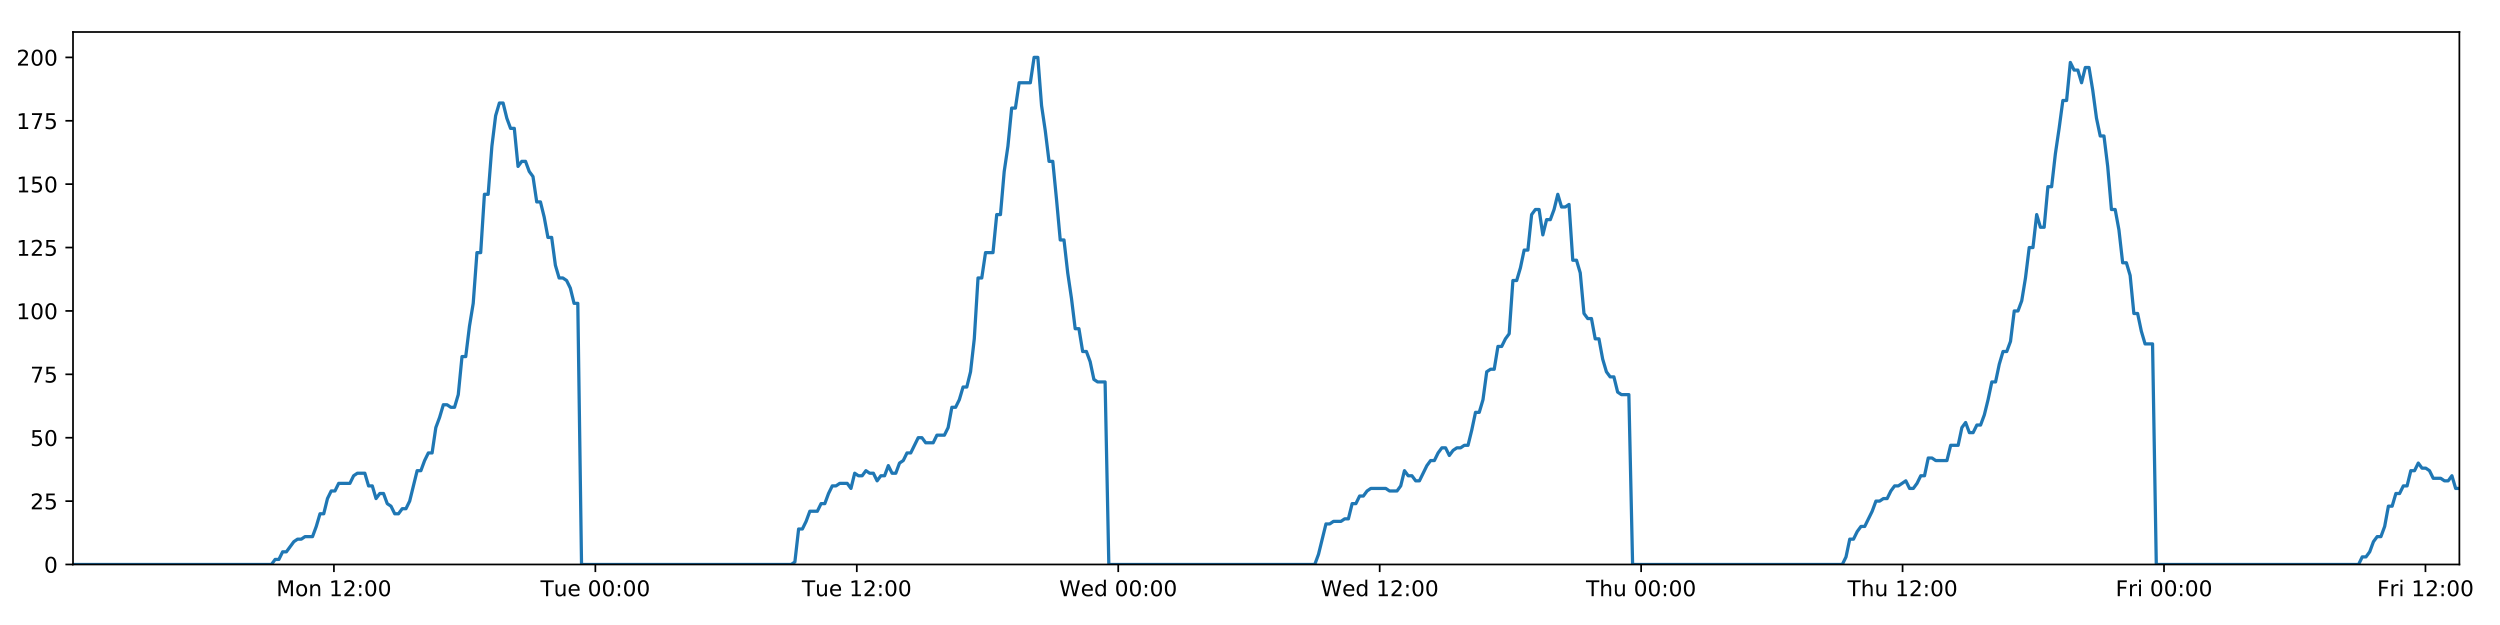 <?xml version="1.0" encoding="utf-8" standalone="no"?>
<!DOCTYPE svg PUBLIC "-//W3C//DTD SVG 1.1//EN"
  "http://www.w3.org/Graphics/SVG/1.1/DTD/svg11.dtd">
<!-- Created with matplotlib (https://matplotlib.org/) -->
<svg height="288pt" version="1.1" viewBox="0 0 1152 288" width="1152pt" xmlns="http://www.w3.org/2000/svg" xmlns:xlink="http://www.w3.org/1999/xlink">
 <defs>
  <style type="text/css">
*{stroke-linecap:butt;stroke-linejoin:round;}
  </style>
 </defs>
 <g id="figure_1">
  <g id="patch_1">
   <path d="M 0 288 
L 1152 288 
L 1152 0 
L 0 0 
z
" style="fill:#ffffff;"/>
  </g>
  <g id="axes_1">
   <g id="patch_2">
    <path d="M 33.64 260.12 
L 1133.28 260.12 
L 1133.28 14.76 
L 33.64 14.76 
z
" style="fill:#ffffff;"/>
   </g>
   <g id="matplotlib.axis_1">
    <g id="xtick_1">
     <g id="line2d_1">
      <defs>
       <path d="M 0 0 
L 0 3.5 
" id="m0976e15f6f" style="stroke:#000000;stroke-width:0.8;"/>
      </defs>
      <g>
       <use style="stroke:#000000;stroke-width:0.8;" x="153.869" xlink:href="#m0976e15f6f" y="260.12"/>
      </g>
     </g>
     <g id="text_1">
      <!-- Mon 12:00 -->
      <defs>
       <path d="M 9.812 72.906 
L 24.516 72.906 
L 43.109 23.297 
L 61.812 72.906 
L 76.516 72.906 
L 76.516 0 
L 66.891 0 
L 66.891 64.016 
L 48.094 14.016 
L 38.188 14.016 
L 19.391 64.016 
L 19.391 0 
L 9.812 0 
z
" id="DejaVuSans-77"/>
       <path d="M 30.609 48.391 
Q 23.391 48.391 19.188 42.75 
Q 14.984 37.109 14.984 27.297 
Q 14.984 17.484 19.156 11.844 
Q 23.344 6.203 30.609 6.203 
Q 37.797 6.203 41.984 11.859 
Q 46.188 17.531 46.188 27.297 
Q 46.188 37.016 41.984 42.703 
Q 37.797 48.391 30.609 48.391 
z
M 30.609 56 
Q 42.328 56 49.016 48.375 
Q 55.719 40.766 55.719 27.297 
Q 55.719 13.875 49.016 6.219 
Q 42.328 -1.422 30.609 -1.422 
Q 18.844 -1.422 12.172 6.219 
Q 5.516 13.875 5.516 27.297 
Q 5.516 40.766 12.172 48.375 
Q 18.844 56 30.609 56 
z
" id="DejaVuSans-111"/>
       <path d="M 54.891 33.016 
L 54.891 0 
L 45.906 0 
L 45.906 32.719 
Q 45.906 40.484 42.875 44.328 
Q 39.844 48.188 33.797 48.188 
Q 26.516 48.188 22.312 43.547 
Q 18.109 38.922 18.109 30.906 
L 18.109 0 
L 9.078 0 
L 9.078 54.688 
L 18.109 54.688 
L 18.109 46.188 
Q 21.344 51.125 25.703 53.562 
Q 30.078 56 35.797 56 
Q 45.219 56 50.047 50.172 
Q 54.891 44.344 54.891 33.016 
z
" id="DejaVuSans-110"/>
       <path id="DejaVuSans-32"/>
       <path d="M 12.406 8.297 
L 28.516 8.297 
L 28.516 63.922 
L 10.984 60.406 
L 10.984 69.391 
L 28.422 72.906 
L 38.281 72.906 
L 38.281 8.297 
L 54.391 8.297 
L 54.391 0 
L 12.406 0 
z
" id="DejaVuSans-49"/>
       <path d="M 19.188 8.297 
L 53.609 8.297 
L 53.609 0 
L 7.328 0 
L 7.328 8.297 
Q 12.938 14.109 22.625 23.891 
Q 32.328 33.688 34.812 36.531 
Q 39.547 41.844 41.422 45.531 
Q 43.312 49.219 43.312 52.781 
Q 43.312 58.594 39.234 62.25 
Q 35.156 65.922 28.609 65.922 
Q 23.969 65.922 18.812 64.312 
Q 13.672 62.703 7.812 59.422 
L 7.812 69.391 
Q 13.766 71.781 18.938 73 
Q 24.125 74.219 28.422 74.219 
Q 39.75 74.219 46.484 68.547 
Q 53.219 62.891 53.219 53.422 
Q 53.219 48.922 51.531 44.891 
Q 49.859 40.875 45.406 35.406 
Q 44.188 33.984 37.641 27.219 
Q 31.109 20.453 19.188 8.297 
z
" id="DejaVuSans-50"/>
       <path d="M 11.719 12.406 
L 22.016 12.406 
L 22.016 0 
L 11.719 0 
z
M 11.719 51.703 
L 22.016 51.703 
L 22.016 39.312 
L 11.719 39.312 
z
" id="DejaVuSans-58"/>
       <path d="M 31.781 66.406 
Q 24.172 66.406 20.328 58.906 
Q 16.5 51.422 16.5 36.375 
Q 16.5 21.391 20.328 13.891 
Q 24.172 6.391 31.781 6.391 
Q 39.453 6.391 43.281 13.891 
Q 47.125 21.391 47.125 36.375 
Q 47.125 51.422 43.281 58.906 
Q 39.453 66.406 31.781 66.406 
z
M 31.781 74.219 
Q 44.047 74.219 50.516 64.516 
Q 56.984 54.828 56.984 36.375 
Q 56.984 17.969 50.516 8.266 
Q 44.047 -1.422 31.781 -1.422 
Q 19.531 -1.422 13.062 8.266 
Q 6.594 17.969 6.594 36.375 
Q 6.594 54.828 13.062 64.516 
Q 19.531 74.219 31.781 74.219 
z
" id="DejaVuSans-48"/>
      </defs>
      <g transform="translate(127.328 274.718)scale(0.1 -0.1)">
       <use xlink:href="#DejaVuSans-77"/>
       <use x="86.279" xlink:href="#DejaVuSans-111"/>
       <use x="147.461" xlink:href="#DejaVuSans-110"/>
       <use x="210.84" xlink:href="#DejaVuSans-32"/>
       <use x="242.627" xlink:href="#DejaVuSans-49"/>
       <use x="306.25" xlink:href="#DejaVuSans-50"/>
       <use x="369.873" xlink:href="#DejaVuSans-58"/>
       <use x="403.564" xlink:href="#DejaVuSans-48"/>
       <use x="467.188" xlink:href="#DejaVuSans-48"/>
      </g>
     </g>
    </g>
    <g id="xtick_2">
     <g id="line2d_2">
      <g>
       <use style="stroke:#000000;stroke-width:0.8;" x="274.341" xlink:href="#m0976e15f6f" y="260.12"/>
      </g>
     </g>
     <g id="text_2">
      <!-- Tue 00:00 -->
      <defs>
       <path d="M -0.297 72.906 
L 61.375 72.906 
L 61.375 64.594 
L 35.5 64.594 
L 35.5 0 
L 25.594 0 
L 25.594 64.594 
L -0.297 64.594 
z
" id="DejaVuSans-84"/>
       <path d="M 8.5 21.578 
L 8.5 54.688 
L 17.484 54.688 
L 17.484 21.922 
Q 17.484 14.156 20.5 10.266 
Q 23.531 6.391 29.594 6.391 
Q 36.859 6.391 41.078 11.031 
Q 45.312 15.672 45.312 23.688 
L 45.312 54.688 
L 54.297 54.688 
L 54.297 0 
L 45.312 0 
L 45.312 8.406 
Q 42.047 3.422 37.719 1 
Q 33.406 -1.422 27.688 -1.422 
Q 18.266 -1.422 13.375 4.438 
Q 8.5 10.297 8.5 21.578 
z
M 31.109 56 
z
" id="DejaVuSans-117"/>
       <path d="M 56.203 29.594 
L 56.203 25.203 
L 14.891 25.203 
Q 15.484 15.922 20.484 11.062 
Q 25.484 6.203 34.422 6.203 
Q 39.594 6.203 44.453 7.469 
Q 49.312 8.734 54.109 11.281 
L 54.109 2.781 
Q 49.266 0.734 44.188 -0.344 
Q 39.109 -1.422 33.891 -1.422 
Q 20.797 -1.422 13.156 6.188 
Q 5.516 13.812 5.516 26.812 
Q 5.516 40.234 12.766 48.109 
Q 20.016 56 32.328 56 
Q 43.359 56 49.781 48.891 
Q 56.203 41.797 56.203 29.594 
z
M 47.219 32.234 
Q 47.125 39.594 43.094 43.984 
Q 39.062 48.391 32.422 48.391 
Q 24.906 48.391 20.391 44.141 
Q 15.875 39.891 15.188 32.172 
z
" id="DejaVuSans-101"/>
      </defs>
      <g transform="translate(249.055 274.718)scale(0.1 -0.1)">
       <use xlink:href="#DejaVuSans-84"/>
       <use x="60.85" xlink:href="#DejaVuSans-117"/>
       <use x="124.229" xlink:href="#DejaVuSans-101"/>
       <use x="185.752" xlink:href="#DejaVuSans-32"/>
       <use x="217.539" xlink:href="#DejaVuSans-48"/>
       <use x="281.162" xlink:href="#DejaVuSans-48"/>
       <use x="344.785" xlink:href="#DejaVuSans-58"/>
       <use x="378.477" xlink:href="#DejaVuSans-48"/>
       <use x="442.1" xlink:href="#DejaVuSans-48"/>
      </g>
     </g>
    </g>
    <g id="xtick_3">
     <g id="line2d_3">
      <g>
       <use style="stroke:#000000;stroke-width:0.8;" x="394.814" xlink:href="#m0976e15f6f" y="260.12"/>
      </g>
     </g>
     <g id="text_3">
      <!-- Tue 12:00 -->
      <g transform="translate(369.528 274.718)scale(0.1 -0.1)">
       <use xlink:href="#DejaVuSans-84"/>
       <use x="60.85" xlink:href="#DejaVuSans-117"/>
       <use x="124.229" xlink:href="#DejaVuSans-101"/>
       <use x="185.752" xlink:href="#DejaVuSans-32"/>
       <use x="217.539" xlink:href="#DejaVuSans-49"/>
       <use x="281.162" xlink:href="#DejaVuSans-50"/>
       <use x="344.785" xlink:href="#DejaVuSans-58"/>
       <use x="378.477" xlink:href="#DejaVuSans-48"/>
       <use x="442.1" xlink:href="#DejaVuSans-48"/>
      </g>
     </g>
    </g>
    <g id="xtick_4">
     <g id="line2d_4">
      <g>
       <use style="stroke:#000000;stroke-width:0.8;" x="515.287" xlink:href="#m0976e15f6f" y="260.12"/>
      </g>
     </g>
     <g id="text_4">
      <!-- Wed 00:00 -->
      <defs>
       <path d="M 3.328 72.906 
L 13.281 72.906 
L 28.609 11.281 
L 43.891 72.906 
L 54.984 72.906 
L 70.312 11.281 
L 85.594 72.906 
L 95.609 72.906 
L 77.297 0 
L 64.891 0 
L 49.516 63.281 
L 33.984 0 
L 21.578 0 
z
" id="DejaVuSans-87"/>
       <path d="M 45.406 46.391 
L 45.406 75.984 
L 54.391 75.984 
L 54.391 0 
L 45.406 0 
L 45.406 8.203 
Q 42.578 3.328 38.25 0.953 
Q 33.938 -1.422 27.875 -1.422 
Q 17.969 -1.422 11.734 6.484 
Q 5.516 14.406 5.516 27.297 
Q 5.516 40.188 11.734 48.094 
Q 17.969 56 27.875 56 
Q 33.938 56 38.25 53.625 
Q 42.578 51.266 45.406 46.391 
z
M 14.797 27.297 
Q 14.797 17.391 18.875 11.75 
Q 22.953 6.109 30.078 6.109 
Q 37.203 6.109 41.297 11.75 
Q 45.406 17.391 45.406 27.297 
Q 45.406 37.203 41.297 42.844 
Q 37.203 48.484 30.078 48.484 
Q 22.953 48.484 18.875 42.844 
Q 14.797 37.203 14.797 27.297 
z
" id="DejaVuSans-100"/>
      </defs>
      <g transform="translate(488.098 274.718)scale(0.1 -0.1)">
       <use xlink:href="#DejaVuSans-87"/>
       <use x="98.799" xlink:href="#DejaVuSans-101"/>
       <use x="160.322" xlink:href="#DejaVuSans-100"/>
       <use x="223.799" xlink:href="#DejaVuSans-32"/>
       <use x="255.586" xlink:href="#DejaVuSans-48"/>
       <use x="319.209" xlink:href="#DejaVuSans-48"/>
       <use x="382.832" xlink:href="#DejaVuSans-58"/>
       <use x="416.523" xlink:href="#DejaVuSans-48"/>
       <use x="480.146" xlink:href="#DejaVuSans-48"/>
      </g>
     </g>
    </g>
    <g id="xtick_5">
     <g id="line2d_5">
      <g>
       <use style="stroke:#000000;stroke-width:0.8;" x="635.76" xlink:href="#m0976e15f6f" y="260.12"/>
      </g>
     </g>
     <g id="text_5">
      <!-- Wed 12:00 -->
      <g transform="translate(608.571 274.718)scale(0.1 -0.1)">
       <use xlink:href="#DejaVuSans-87"/>
       <use x="98.799" xlink:href="#DejaVuSans-101"/>
       <use x="160.322" xlink:href="#DejaVuSans-100"/>
       <use x="223.799" xlink:href="#DejaVuSans-32"/>
       <use x="255.586" xlink:href="#DejaVuSans-49"/>
       <use x="319.209" xlink:href="#DejaVuSans-50"/>
       <use x="382.832" xlink:href="#DejaVuSans-58"/>
       <use x="416.523" xlink:href="#DejaVuSans-48"/>
       <use x="480.146" xlink:href="#DejaVuSans-48"/>
      </g>
     </g>
    </g>
    <g id="xtick_6">
     <g id="line2d_6">
      <g>
       <use style="stroke:#000000;stroke-width:0.8;" x="756.233" xlink:href="#m0976e15f6f" y="260.12"/>
      </g>
     </g>
     <g id="text_6">
      <!-- Thu 00:00 -->
      <defs>
       <path d="M 54.891 33.016 
L 54.891 0 
L 45.906 0 
L 45.906 32.719 
Q 45.906 40.484 42.875 44.328 
Q 39.844 48.188 33.797 48.188 
Q 26.516 48.188 22.312 43.547 
Q 18.109 38.922 18.109 30.906 
L 18.109 0 
L 9.078 0 
L 9.078 75.984 
L 18.109 75.984 
L 18.109 46.188 
Q 21.344 51.125 25.703 53.562 
Q 30.078 56 35.797 56 
Q 45.219 56 50.047 50.172 
Q 54.891 44.344 54.891 33.016 
z
" id="DejaVuSans-104"/>
      </defs>
      <g transform="translate(730.843 274.718)scale(0.1 -0.1)">
       <use xlink:href="#DejaVuSans-84"/>
       <use x="61.084" xlink:href="#DejaVuSans-104"/>
       <use x="124.463" xlink:href="#DejaVuSans-117"/>
       <use x="187.842" xlink:href="#DejaVuSans-32"/>
       <use x="219.629" xlink:href="#DejaVuSans-48"/>
       <use x="283.252" xlink:href="#DejaVuSans-48"/>
       <use x="346.875" xlink:href="#DejaVuSans-58"/>
       <use x="380.566" xlink:href="#DejaVuSans-48"/>
       <use x="444.189" xlink:href="#DejaVuSans-48"/>
      </g>
     </g>
    </g>
    <g id="xtick_7">
     <g id="line2d_7">
      <g>
       <use style="stroke:#000000;stroke-width:0.8;" x="876.705" xlink:href="#m0976e15f6f" y="260.12"/>
      </g>
     </g>
     <g id="text_7">
      <!-- Thu 12:00 -->
      <g transform="translate(851.316 274.718)scale(0.1 -0.1)">
       <use xlink:href="#DejaVuSans-84"/>
       <use x="61.084" xlink:href="#DejaVuSans-104"/>
       <use x="124.463" xlink:href="#DejaVuSans-117"/>
       <use x="187.842" xlink:href="#DejaVuSans-32"/>
       <use x="219.629" xlink:href="#DejaVuSans-49"/>
       <use x="283.252" xlink:href="#DejaVuSans-50"/>
       <use x="346.875" xlink:href="#DejaVuSans-58"/>
       <use x="380.566" xlink:href="#DejaVuSans-48"/>
       <use x="444.189" xlink:href="#DejaVuSans-48"/>
      </g>
     </g>
    </g>
    <g id="xtick_8">
     <g id="line2d_8">
      <g>
       <use style="stroke:#000000;stroke-width:0.8;" x="997.178" xlink:href="#m0976e15f6f" y="260.12"/>
      </g>
     </g>
     <g id="text_8">
      <!-- Fri 00:00 -->
      <defs>
       <path d="M 9.812 72.906 
L 51.703 72.906 
L 51.703 64.594 
L 19.672 64.594 
L 19.672 43.109 
L 48.578 43.109 
L 48.578 34.812 
L 19.672 34.812 
L 19.672 0 
L 9.812 0 
z
" id="DejaVuSans-70"/>
       <path d="M 41.109 46.297 
Q 39.594 47.172 37.812 47.578 
Q 36.031 48 33.891 48 
Q 26.266 48 22.188 43.047 
Q 18.109 38.094 18.109 28.812 
L 18.109 0 
L 9.078 0 
L 9.078 54.688 
L 18.109 54.688 
L 18.109 46.188 
Q 20.953 51.172 25.484 53.578 
Q 30.031 56 36.531 56 
Q 37.453 56 38.578 55.875 
Q 39.703 55.766 41.062 55.516 
z
" id="DejaVuSans-114"/>
       <path d="M 9.422 54.688 
L 18.406 54.688 
L 18.406 0 
L 9.422 0 
z
M 9.422 75.984 
L 18.406 75.984 
L 18.406 64.594 
L 9.422 64.594 
z
" id="DejaVuSans-105"/>
      </defs>
      <g transform="translate(974.865 274.718)scale(0.1 -0.1)">
       <use xlink:href="#DejaVuSans-70"/>
       <use x="57.41" xlink:href="#DejaVuSans-114"/>
       <use x="98.523" xlink:href="#DejaVuSans-105"/>
       <use x="126.307" xlink:href="#DejaVuSans-32"/>
       <use x="158.094" xlink:href="#DejaVuSans-48"/>
       <use x="221.717" xlink:href="#DejaVuSans-48"/>
       <use x="285.34" xlink:href="#DejaVuSans-58"/>
       <use x="319.031" xlink:href="#DejaVuSans-48"/>
       <use x="382.654" xlink:href="#DejaVuSans-48"/>
      </g>
     </g>
    </g>
    <g id="xtick_9">
     <g id="line2d_9">
      <g>
       <use style="stroke:#000000;stroke-width:0.8;" x="1117.651" xlink:href="#m0976e15f6f" y="260.12"/>
      </g>
     </g>
     <g id="text_9">
      <!-- Fri 12:00 -->
      <g transform="translate(1095.338 274.718)scale(0.1 -0.1)">
       <use xlink:href="#DejaVuSans-70"/>
       <use x="57.41" xlink:href="#DejaVuSans-114"/>
       <use x="98.523" xlink:href="#DejaVuSans-105"/>
       <use x="126.307" xlink:href="#DejaVuSans-32"/>
       <use x="158.094" xlink:href="#DejaVuSans-49"/>
       <use x="221.717" xlink:href="#DejaVuSans-50"/>
       <use x="285.34" xlink:href="#DejaVuSans-58"/>
       <use x="319.031" xlink:href="#DejaVuSans-48"/>
       <use x="382.654" xlink:href="#DejaVuSans-48"/>
      </g>
     </g>
    </g>
   </g>
   <g id="matplotlib.axis_2">
    <g id="ytick_1">
     <g id="line2d_10">
      <defs>
       <path d="M 0 0 
L -3.5 0 
" id="m50fb101cd9" style="stroke:#000000;stroke-width:0.8;"/>
      </defs>
      <g>
       <use style="stroke:#000000;stroke-width:0.8;" x="33.64" xlink:href="#m50fb101cd9" y="260.12"/>
      </g>
     </g>
     <g id="text_10">
      <!-- 0 -->
      <g transform="translate(20.277 263.919)scale(0.1 -0.1)">
       <use xlink:href="#DejaVuSans-48"/>
      </g>
     </g>
    </g>
    <g id="ytick_2">
     <g id="line2d_11">
      <g>
       <use style="stroke:#000000;stroke-width:0.8;" x="33.64" xlink:href="#m50fb101cd9" y="230.91"/>
      </g>
     </g>
     <g id="text_11">
      <!-- 25 -->
      <defs>
       <path d="M 10.797 72.906 
L 49.516 72.906 
L 49.516 64.594 
L 19.828 64.594 
L 19.828 46.734 
Q 21.969 47.469 24.109 47.828 
Q 26.266 48.188 28.422 48.188 
Q 40.625 48.188 47.75 41.5 
Q 54.891 34.812 54.891 23.391 
Q 54.891 11.625 47.562 5.094 
Q 40.234 -1.422 26.906 -1.422 
Q 22.312 -1.422 17.547 -0.641 
Q 12.797 0.141 7.719 1.703 
L 7.719 11.625 
Q 12.109 9.234 16.797 8.062 
Q 21.484 6.891 26.703 6.891 
Q 35.156 6.891 40.078 11.328 
Q 45.016 15.766 45.016 23.391 
Q 45.016 31 40.078 35.438 
Q 35.156 39.891 26.703 39.891 
Q 22.75 39.891 18.812 39.016 
Q 14.891 38.141 10.797 36.281 
z
" id="DejaVuSans-53"/>
      </defs>
      <g transform="translate(13.915 234.71)scale(0.1 -0.1)">
       <use xlink:href="#DejaVuSans-50"/>
       <use x="63.623" xlink:href="#DejaVuSans-53"/>
      </g>
     </g>
    </g>
    <g id="ytick_3">
     <g id="line2d_12">
      <g>
       <use style="stroke:#000000;stroke-width:0.8;" x="33.64" xlink:href="#m50fb101cd9" y="201.701"/>
      </g>
     </g>
     <g id="text_12">
      <!-- 50 -->
      <g transform="translate(13.915 205.5)scale(0.1 -0.1)">
       <use xlink:href="#DejaVuSans-53"/>
       <use x="63.623" xlink:href="#DejaVuSans-48"/>
      </g>
     </g>
    </g>
    <g id="ytick_4">
     <g id="line2d_13">
      <g>
       <use style="stroke:#000000;stroke-width:0.8;" x="33.64" xlink:href="#m50fb101cd9" y="172.491"/>
      </g>
     </g>
     <g id="text_13">
      <!-- 75 -->
      <defs>
       <path d="M 8.203 72.906 
L 55.078 72.906 
L 55.078 68.703 
L 28.609 0 
L 18.312 0 
L 43.219 64.594 
L 8.203 64.594 
z
" id="DejaVuSans-55"/>
      </defs>
      <g transform="translate(13.915 176.291)scale(0.1 -0.1)">
       <use xlink:href="#DejaVuSans-55"/>
       <use x="63.623" xlink:href="#DejaVuSans-53"/>
      </g>
     </g>
    </g>
    <g id="ytick_5">
     <g id="line2d_14">
      <g>
       <use style="stroke:#000000;stroke-width:0.8;" x="33.64" xlink:href="#m50fb101cd9" y="143.282"/>
      </g>
     </g>
     <g id="text_14">
      <!-- 100 -->
      <g transform="translate(7.553 147.081)scale(0.1 -0.1)">
       <use xlink:href="#DejaVuSans-49"/>
       <use x="63.623" xlink:href="#DejaVuSans-48"/>
       <use x="127.246" xlink:href="#DejaVuSans-48"/>
      </g>
     </g>
    </g>
    <g id="ytick_6">
     <g id="line2d_15">
      <g>
       <use style="stroke:#000000;stroke-width:0.8;" x="33.64" xlink:href="#m50fb101cd9" y="114.072"/>
      </g>
     </g>
     <g id="text_15">
      <!-- 125 -->
      <g transform="translate(7.553 117.872)scale(0.1 -0.1)">
       <use xlink:href="#DejaVuSans-49"/>
       <use x="63.623" xlink:href="#DejaVuSans-50"/>
       <use x="127.246" xlink:href="#DejaVuSans-53"/>
      </g>
     </g>
    </g>
    <g id="ytick_7">
     <g id="line2d_16">
      <g>
       <use style="stroke:#000000;stroke-width:0.8;" x="33.64" xlink:href="#m50fb101cd9" y="84.863"/>
      </g>
     </g>
     <g id="text_16">
      <!-- 150 -->
      <g transform="translate(7.553 88.662)scale(0.1 -0.1)">
       <use xlink:href="#DejaVuSans-49"/>
       <use x="63.623" xlink:href="#DejaVuSans-53"/>
       <use x="127.246" xlink:href="#DejaVuSans-48"/>
      </g>
     </g>
    </g>
    <g id="ytick_8">
     <g id="line2d_17">
      <g>
       <use style="stroke:#000000;stroke-width:0.8;" x="33.64" xlink:href="#m50fb101cd9" y="55.653"/>
      </g>
     </g>
     <g id="text_17">
      <!-- 175 -->
      <g transform="translate(7.553 59.453)scale(0.1 -0.1)">
       <use xlink:href="#DejaVuSans-49"/>
       <use x="63.623" xlink:href="#DejaVuSans-55"/>
       <use x="127.246" xlink:href="#DejaVuSans-53"/>
      </g>
     </g>
    </g>
    <g id="ytick_9">
     <g id="line2d_18">
      <g>
       <use style="stroke:#000000;stroke-width:0.8;" x="33.64" xlink:href="#m50fb101cd9" y="26.444"/>
      </g>
     </g>
     <g id="text_18">
      <!-- 200 -->
      <g transform="translate(7.553 30.243)scale(0.1 -0.1)">
       <use xlink:href="#DejaVuSans-50"/>
       <use x="63.623" xlink:href="#DejaVuSans-48"/>
       <use x="127.246" xlink:href="#DejaVuSans-48"/>
      </g>
     </g>
    </g>
   </g>
   <g id="line2d_19">
    <path clip-path="url(#peff3fa0cee)" d="M 33.64 260.12 
L 125.065 260.12 
L 126.787 257.783 
L 128.511 257.783 
L 130.235 254.278 
L 131.958 254.278 
L 135.402 249.605 
L 137.124 248.436 
L 138.845 248.436 
L 140.567 247.268 
L 144.011 247.268 
L 145.734 242.594 
L 147.455 236.752 
L 149.176 236.752 
L 150.899 229.742 
L 152.623 226.237 
L 154.345 226.237 
L 156.067 222.732 
L 161.231 222.732 
L 162.952 219.227 
L 164.673 218.058 
L 168.117 218.058 
L 169.838 223.9 
L 171.56 223.9 
L 173.284 229.742 
L 175.005 227.405 
L 176.727 227.405 
L 178.448 232.079 
L 180.169 233.247 
L 181.892 236.752 
L 183.614 236.752 
L 185.338 234.416 
L 187.058 234.416 
L 188.779 230.91 
L 192.221 216.89 
L 193.941 216.89 
L 195.662 212.216 
L 197.385 208.711 
L 199.108 208.711 
L 200.829 197.027 
L 202.557 192.354 
L 204.285 186.512 
L 206.006 186.512 
L 207.728 187.68 
L 209.449 187.68 
L 211.171 181.838 
L 212.892 164.313 
L 214.613 164.313 
L 216.334 150.292 
L 218.056 139.777 
L 219.779 116.409 
L 221.5 116.409 
L 223.221 89.536 
L 224.945 89.536 
L 226.665 67.337 
L 228.386 53.317 
L 230.106 47.475 
L 231.827 47.475 
L 233.548 54.485 
L 235.268 59.158 
L 236.99 59.158 
L 238.712 76.684 
L 240.432 74.347 
L 242.156 74.347 
L 243.879 79.021 
L 245.599 81.358 
L 247.322 93.042 
L 249.043 93.042 
L 250.763 100.052 
L 252.484 109.399 
L 254.203 109.399 
L 255.925 122.251 
L 257.645 128.093 
L 259.369 128.093 
L 261.088 129.261 
L 262.809 132.766 
L 264.53 139.777 
L 266.249 139.777 
L 267.968 260.12 
L 364.586 260.12 
L 366.279 258.952 
L 368.005 243.763 
L 369.73 243.763 
L 371.454 240.258 
L 373.176 235.584 
L 376.624 235.584 
L 378.345 232.079 
L 380.067 232.079 
L 381.789 227.405 
L 383.511 223.9 
L 385.231 223.9 
L 386.954 222.732 
L 390.395 222.732 
L 392.117 225.069 
L 393.841 218.058 
L 395.566 219.227 
L 397.286 219.227 
L 399.008 216.89 
L 400.73 218.058 
L 402.452 218.058 
L 404.172 221.563 
L 405.893 219.227 
L 407.615 219.227 
L 409.338 214.553 
L 411.058 218.058 
L 412.778 218.058 
L 414.498 213.385 
L 416.222 212.216 
L 417.946 208.711 
L 419.668 208.711 
L 423.109 201.701 
L 424.833 201.701 
L 426.557 204.038 
L 430.01 204.038 
L 431.73 200.533 
L 435.175 200.533 
L 436.898 197.027 
L 438.62 187.68 
L 440.341 187.68 
L 442.061 184.175 
L 443.782 178.333 
L 445.504 178.333 
L 447.228 171.323 
L 448.949 156.134 
L 450.671 128.093 
L 452.397 128.093 
L 454.125 116.409 
L 457.567 116.409 
L 459.293 98.883 
L 461.015 98.883 
L 462.736 79.021 
L 464.456 67.337 
L 466.177 49.811 
L 467.898 49.811 
L 469.621 38.128 
L 474.782 38.128 
L 476.507 26.444 
L 478.231 26.444 
L 479.951 48.643 
L 481.673 60.327 
L 483.394 74.347 
L 485.119 74.347 
L 486.839 91.873 
L 488.559 110.567 
L 490.285 110.567 
L 492.005 125.756 
L 493.726 137.44 
L 495.446 151.461 
L 497.172 151.461 
L 498.893 161.976 
L 500.614 161.976 
L 502.34 166.65 
L 504.06 174.828 
L 505.782 175.997 
L 509.225 175.997 
L 510.945 260.12 
L 605.84 260.12 
L 607.56 255.446 
L 611.003 241.426 
L 612.727 241.426 
L 614.448 240.258 
L 617.896 240.258 
L 619.617 239.089 
L 621.338 239.089 
L 623.062 232.079 
L 624.785 232.079 
L 626.506 228.574 
L 628.23 228.574 
L 629.952 226.237 
L 631.675 225.069 
L 638.564 225.069 
L 640.293 226.237 
L 643.734 226.237 
L 645.455 223.9 
L 647.178 216.89 
L 648.899 219.227 
L 650.623 219.227 
L 652.347 221.563 
L 654.068 221.563 
L 657.51 214.553 
L 659.234 212.216 
L 660.958 212.216 
L 662.678 208.711 
L 664.402 206.374 
L 666.126 206.374 
L 667.847 209.88 
L 669.57 207.543 
L 671.293 206.374 
L 673.018 206.374 
L 674.743 205.206 
L 676.464 205.206 
L 678.186 198.196 
L 679.909 190.017 
L 681.634 190.017 
L 683.359 184.175 
L 685.082 171.323 
L 686.803 170.155 
L 688.529 170.155 
L 690.253 159.639 
L 691.978 159.639 
L 693.7 156.134 
L 695.424 153.797 
L 697.148 129.261 
L 698.885 129.261 
L 700.606 123.419 
L 702.328 115.241 
L 704.051 115.241 
L 705.773 98.883 
L 707.494 96.547 
L 709.216 96.547 
L 710.939 108.23 
L 712.666 101.22 
L 714.386 101.22 
L 716.106 96.547 
L 717.83 89.536 
L 719.559 95.378 
L 721.284 95.378 
L 723.007 94.21 
L 724.732 119.914 
L 726.456 119.914 
L 728.176 125.756 
L 729.9 144.45 
L 731.624 146.787 
L 733.347 146.787 
L 735.071 156.134 
L 736.791 156.134 
L 738.515 165.481 
L 740.239 171.323 
L 741.96 173.66 
L 743.684 173.66 
L 745.408 180.67 
L 747.128 181.838 
L 750.576 181.838 
L 752.301 260.12 
L 848.929 260.12 
L 850.649 256.615 
L 852.369 248.436 
L 854.09 248.436 
L 855.814 244.931 
L 857.535 242.594 
L 859.256 242.594 
L 862.701 235.584 
L 864.424 230.91 
L 866.149 230.91 
L 867.869 229.742 
L 869.591 229.742 
L 871.312 226.237 
L 873.036 223.9 
L 874.758 223.9 
L 878.202 221.563 
L 879.923 225.069 
L 881.647 225.069 
L 883.368 222.732 
L 885.09 219.227 
L 886.812 219.227 
L 888.534 211.048 
L 890.256 211.048 
L 891.977 212.216 
L 897.145 212.216 
L 898.868 205.206 
L 902.312 205.206 
L 904.035 197.027 
L 905.758 194.691 
L 907.482 199.364 
L 909.205 199.364 
L 910.936 195.859 
L 912.658 195.859 
L 914.379 191.186 
L 916.101 184.175 
L 917.823 175.997 
L 919.546 175.997 
L 921.268 167.818 
L 922.993 161.976 
L 924.716 161.976 
L 926.44 157.302 
L 928.165 143.282 
L 929.891 143.282 
L 931.615 138.608 
L 933.338 128.093 
L 935.062 114.072 
L 936.784 114.072 
L 938.505 98.883 
L 940.226 104.725 
L 941.947 104.725 
L 943.67 86.031 
L 945.391 86.031 
L 947.12 70.842 
L 948.842 59.158 
L 950.565 46.306 
L 952.289 46.306 
L 954.014 28.781 
L 955.738 32.286 
L 957.459 32.286 
L 959.182 38.128 
L 960.902 31.117 
L 962.622 31.117 
L 964.343 41.633 
L 966.064 54.485 
L 967.786 62.664 
L 969.507 62.664 
L 971.226 76.684 
L 972.954 96.547 
L 974.674 96.547 
L 976.398 105.894 
L 978.121 121.083 
L 979.842 121.083 
L 981.563 126.925 
L 983.286 144.45 
L 985.009 144.45 
L 986.73 152.629 
L 988.451 158.471 
L 991.896 158.471 
L 993.616 260.12 
L 1086.828 260.12 
L 1088.521 256.615 
L 1090.242 256.615 
L 1091.963 254.278 
L 1093.684 249.605 
L 1095.405 247.268 
L 1097.129 247.268 
L 1098.851 242.594 
L 1100.573 233.247 
L 1102.296 233.247 
L 1104.016 227.405 
L 1105.736 227.405 
L 1107.456 223.9 
L 1109.181 223.9 
L 1110.901 216.89 
L 1112.622 216.89 
L 1114.343 213.385 
L 1116.064 215.722 
L 1117.785 215.722 
L 1119.506 216.89 
L 1121.227 220.395 
L 1124.677 220.395 
L 1126.397 221.563 
L 1128.118 221.563 
L 1129.839 219.227 
L 1131.56 225.069 
L 1133.28 225.069 
L 1133.28 225.069 
" style="fill:none;stroke:#1f77b4;stroke-linecap:square;stroke-width:1.5;"/>
   </g>
   <g id="patch_3">
    <path d="M 33.64 260.12 
L 33.64 14.76 
" style="fill:none;stroke:#000000;stroke-linecap:square;stroke-linejoin:miter;stroke-width:0.8;"/>
   </g>
   <g id="patch_4">
    <path d="M 1133.28 260.12 
L 1133.28 14.76 
" style="fill:none;stroke:#000000;stroke-linecap:square;stroke-linejoin:miter;stroke-width:0.8;"/>
   </g>
   <g id="patch_5">
    <path d="M 33.64 260.12 
L 1133.28 260.12 
" style="fill:none;stroke:#000000;stroke-linecap:square;stroke-linejoin:miter;stroke-width:0.8;"/>
   </g>
   <g id="patch_6">
    <path d="M 33.64 14.76 
L 1133.28 14.76 
" style="fill:none;stroke:#000000;stroke-linecap:square;stroke-linejoin:miter;stroke-width:0.8;"/>
   </g>
  </g>
 </g>
 <defs>
  <clipPath id="peff3fa0cee">
   <rect height="245.36" width="1099.64" x="33.64" y="14.76"/>
  </clipPath>
 </defs>
</svg>
